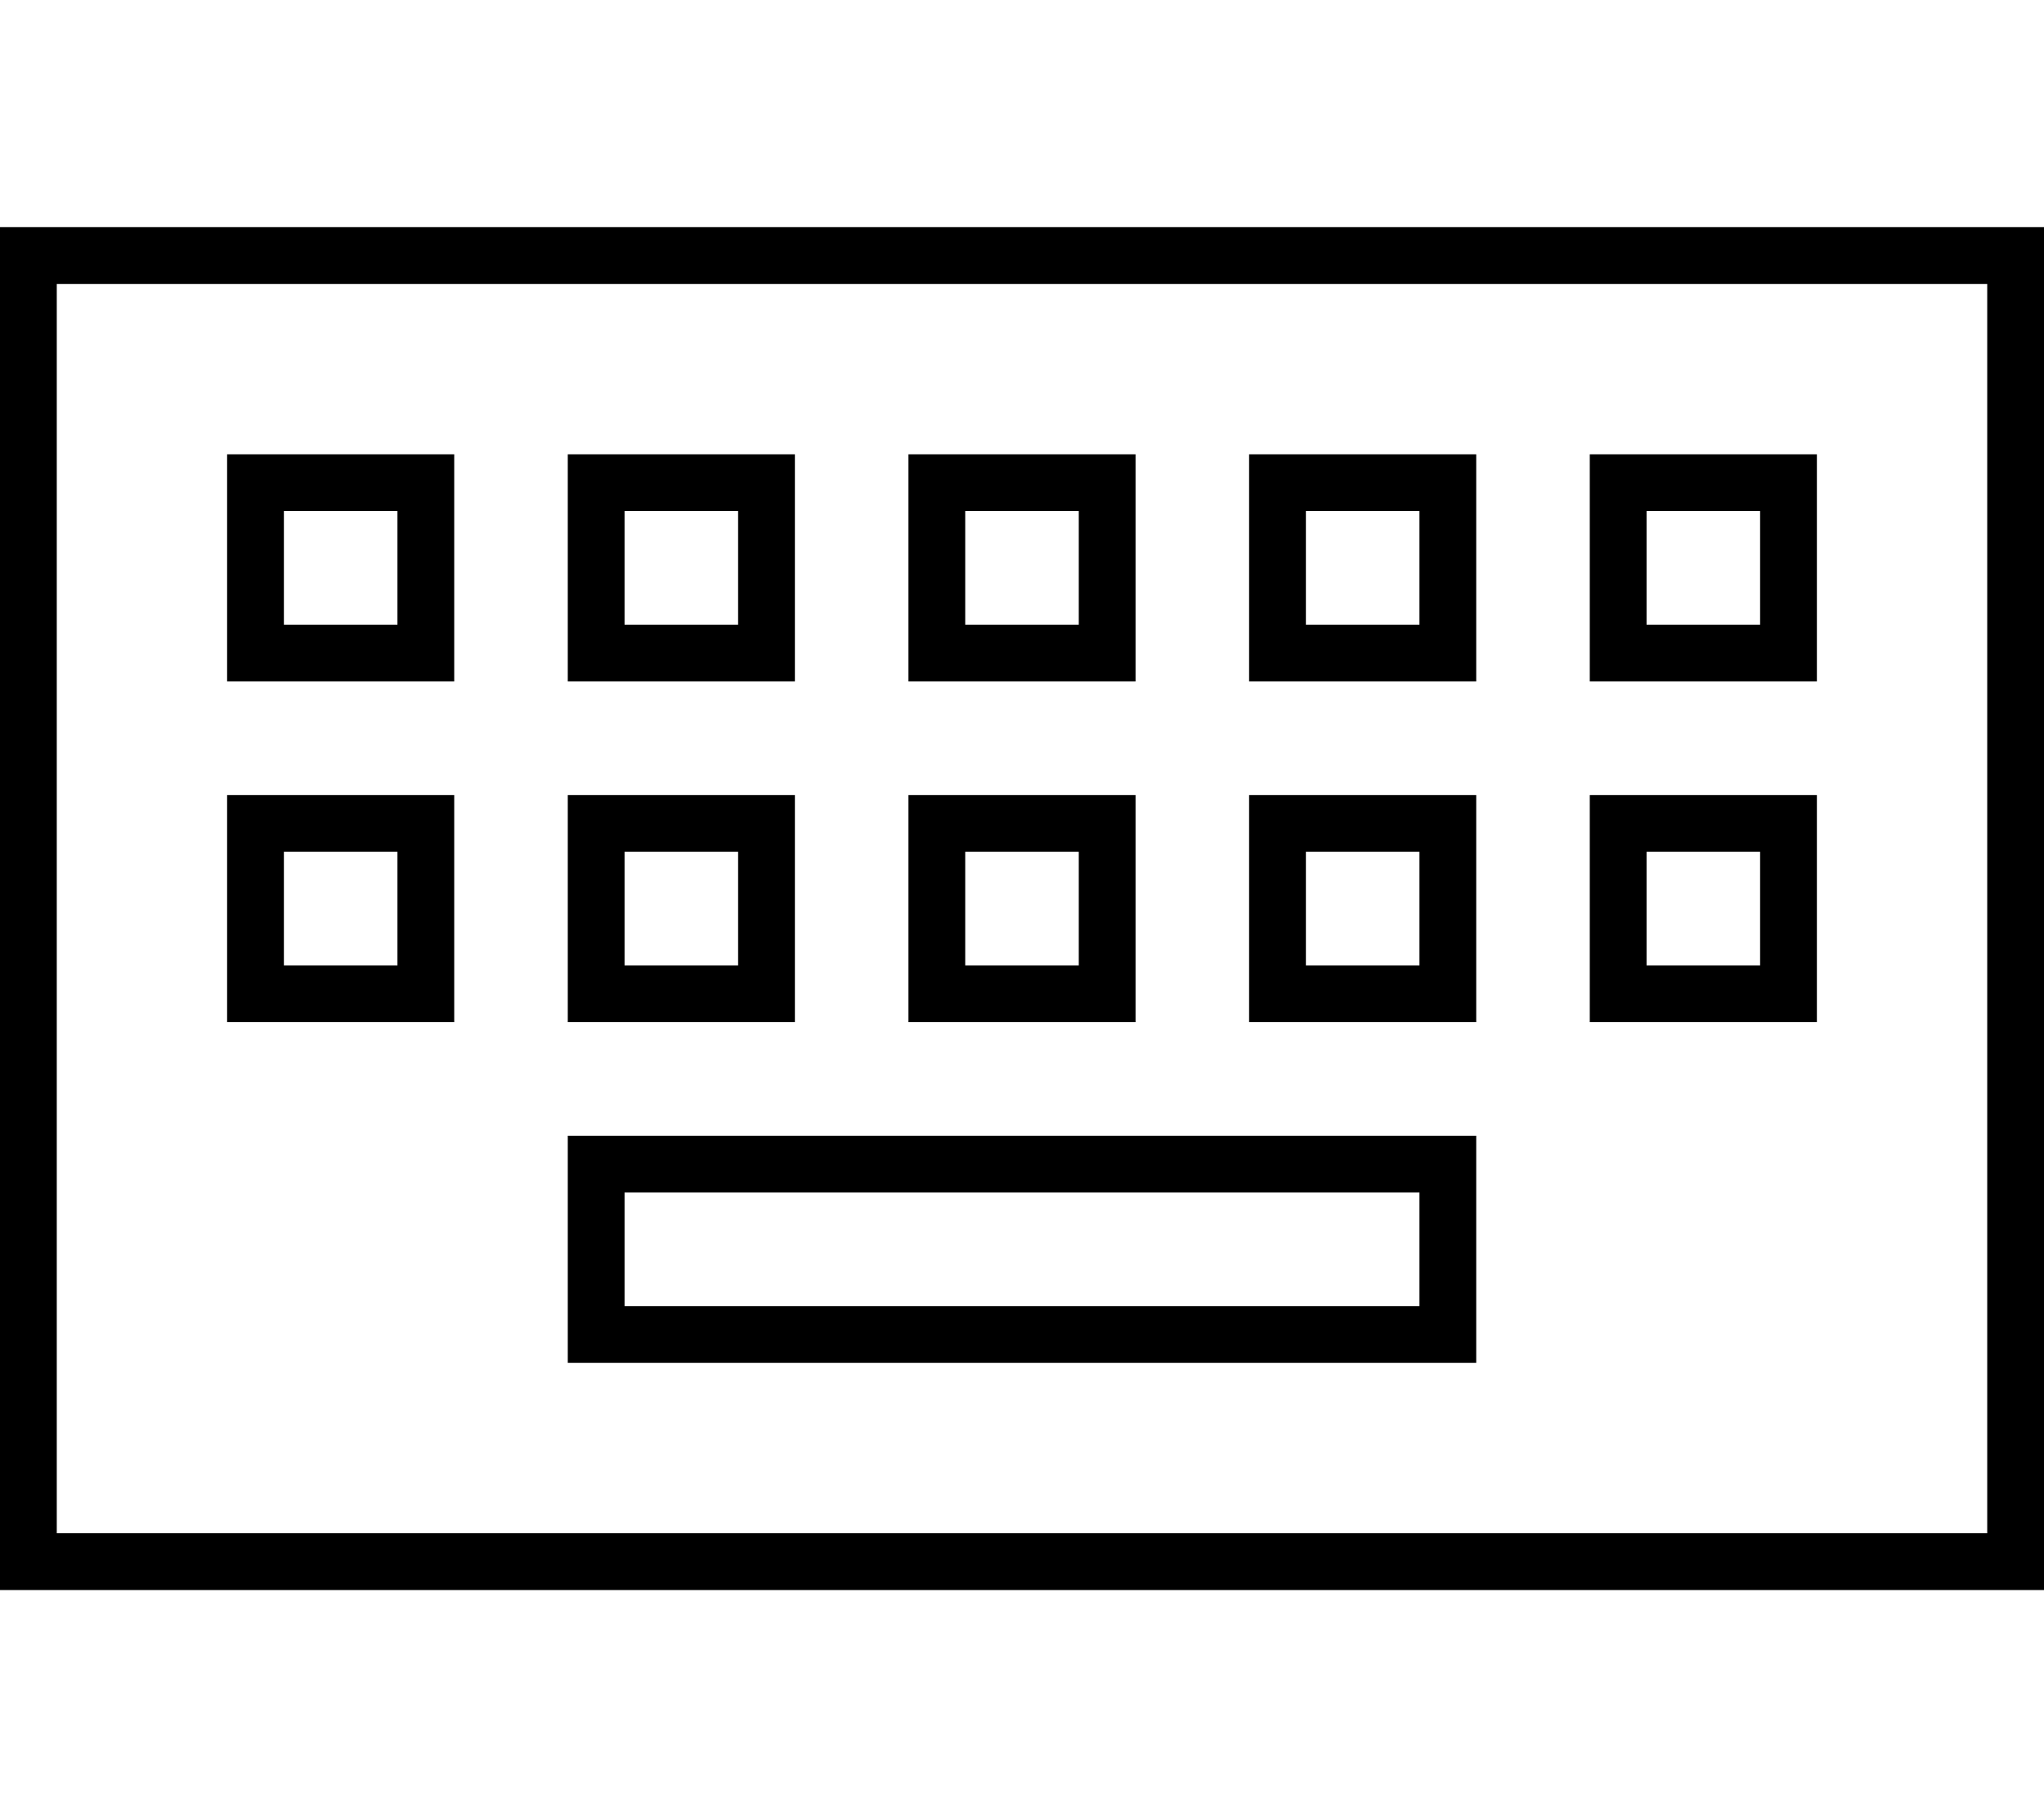 <svg xmlns="http://www.w3.org/2000/svg" viewBox="0 0 576 512"><!--! Font Awesome Pro 7.1.0 by @fontawesome - https://fontawesome.com License - https://fontawesome.com/license (Commercial License) Copyright 2025 Fonticons, Inc. --><path fill="currentColor" d="M16 80l0 352 544 0 0-352-544 0zM0 64l576 0 0 384-576 0 0-384zM176 336l0 32 224 0 0-32-224 0zm-16-16l256 0 0 64-256 0 0-64zm-48-80l-32 0 0 32 32 0 0-32zM80 224l48 0 0 64-64 0 0-64 16 0zm96 16l0 32 32 0 0-32-32 0zm-16-16l64 0 0 64-64 0 0-64zm144 16l-32 0 0 32 32 0 0-32zm-32-16l48 0 0 64-64 0 0-64 16 0zm96 16l0 32 32 0 0-32-32 0zm-16-16l64 0 0 64-64 0 0-64zm144 16l-32 0 0 32 32 0 0-32zm-32-16l48 0 0 64-64 0 0-64 16 0zM80 144l0 32 32 0 0-32-32 0zM64 128l64 0 0 64-64 0 0-64zm144 16l-32 0 0 32 32 0 0-32zm-32-16l48 0 0 64-64 0 0-64 16 0zm96 16l0 32 32 0 0-32-32 0zm-16-16l64 0 0 64-64 0 0-64zm144 16l-32 0 0 32 32 0 0-32zm-32-16l48 0 0 64-64 0 0-64 16 0zm96 16l0 32 32 0 0-32-32 0zm-16-16l64 0 0 64-64 0 0-64z"/></svg>